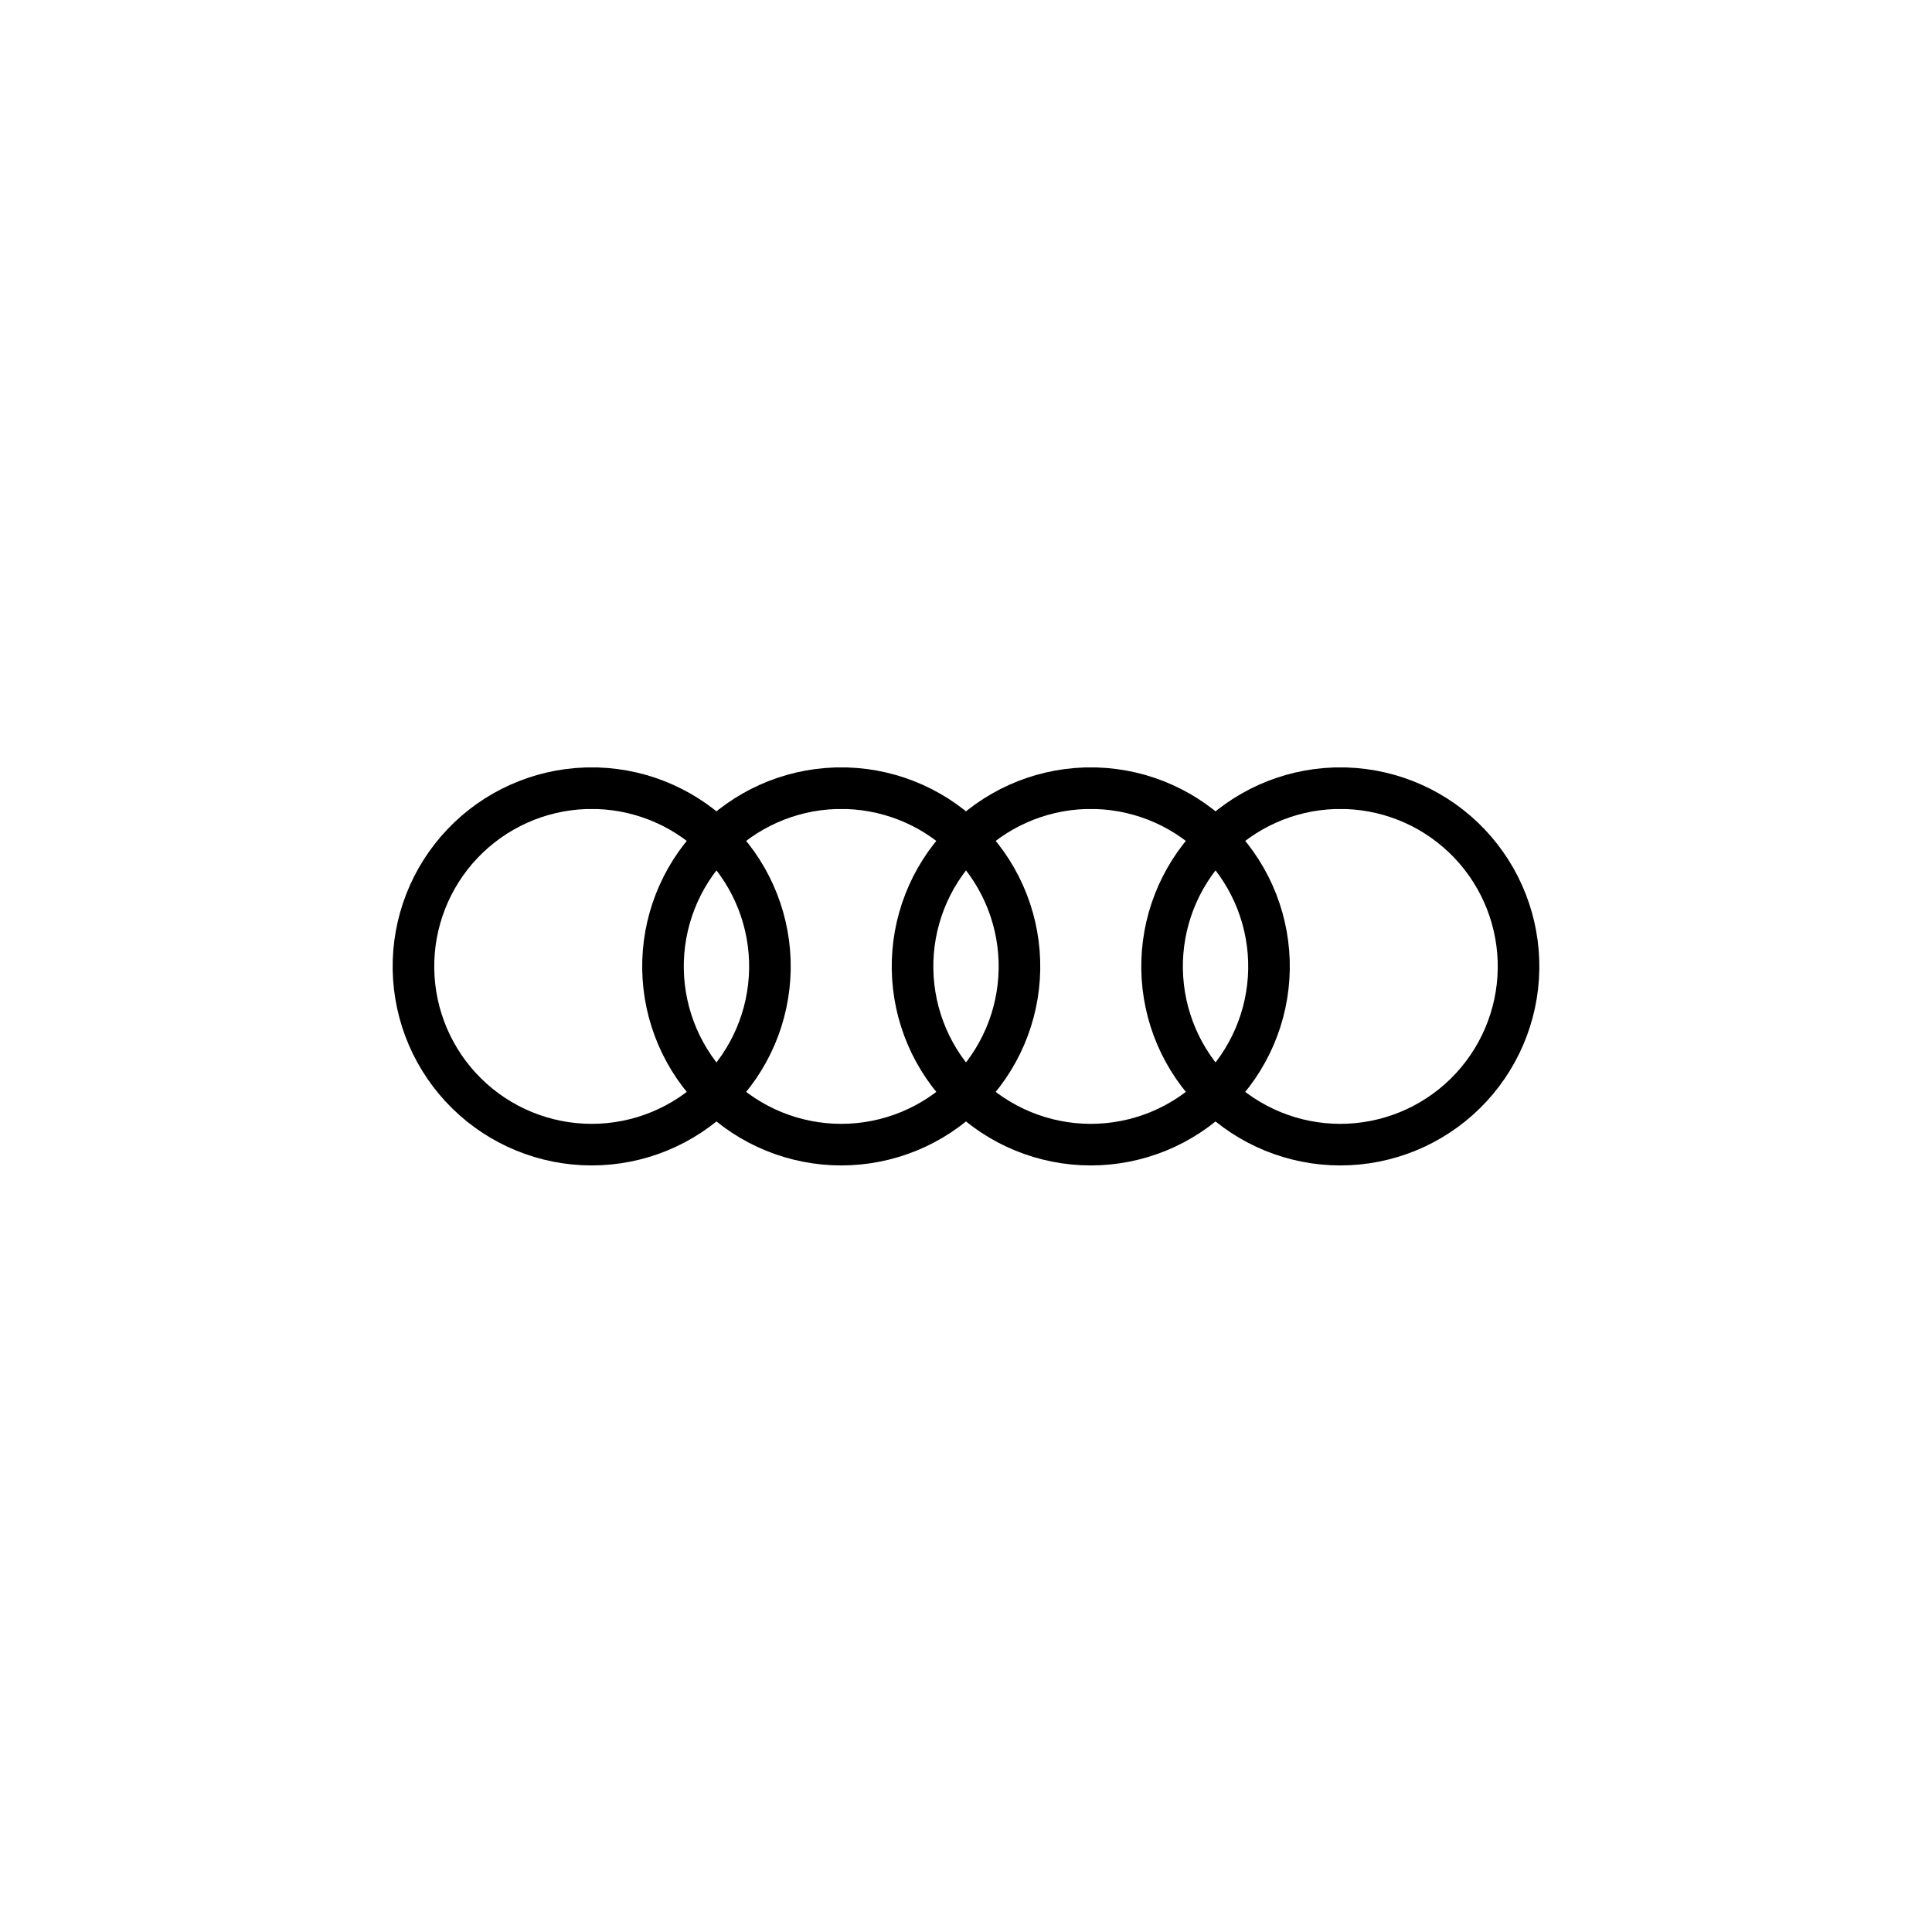 <svg width="500" height="500" viewBox="0 0 500 500" fill="none" xmlns="http://www.w3.org/2000/svg">
<path d="M151.591 204C139.497 204.403 128.046 209.543 119.706 218.311C111.365 227.079 106.805 238.773 107.006 250.872C107.208 262.972 112.156 274.507 120.784 282.992C129.412 291.477 141.028 296.232 153.129 296.232C165.23 296.232 176.846 291.477 185.474 282.992C194.102 274.507 199.05 262.972 199.252 250.872C199.453 238.773 194.893 227.079 186.553 218.311C178.212 209.543 166.761 204.403 154.667 204H151.591ZM216.172 204C204.078 204.403 192.626 209.543 184.286 218.311C175.946 227.079 171.385 238.773 171.587 250.872C171.789 262.972 176.737 274.507 185.365 282.992C193.992 291.477 205.609 296.232 217.71 296.232C229.811 296.232 241.427 291.477 250.055 282.992C258.683 274.507 263.631 262.972 263.832 250.872C264.034 238.773 259.473 227.079 251.133 218.311C242.793 209.543 231.342 204.403 219.247 204H216.172ZM280.753 204C268.658 204.403 257.207 209.543 248.867 218.311C240.527 227.079 235.966 238.773 236.168 250.872C236.369 262.972 241.317 274.507 249.945 282.992C258.573 291.477 270.189 296.232 282.29 296.232C294.391 296.232 306.008 291.477 314.635 282.992C323.263 274.507 328.211 262.972 328.413 250.872C328.615 238.773 324.054 227.079 315.714 218.311C307.374 209.543 295.922 204.403 283.828 204H280.753ZM345.333 204C333.239 204.403 321.788 209.543 313.447 218.311C305.107 227.079 300.547 238.773 300.748 250.872C300.95 262.972 305.898 274.507 314.526 282.992C323.154 291.477 334.77 296.232 346.871 296.232C358.972 296.232 370.588 291.477 379.216 282.992C387.844 274.507 392.792 262.972 392.994 250.872C393.195 238.773 388.635 227.079 380.294 218.311C371.954 209.543 360.503 204.403 348.409 204H345.333Z" stroke="black" stroke-width="10.763"/>
</svg>
